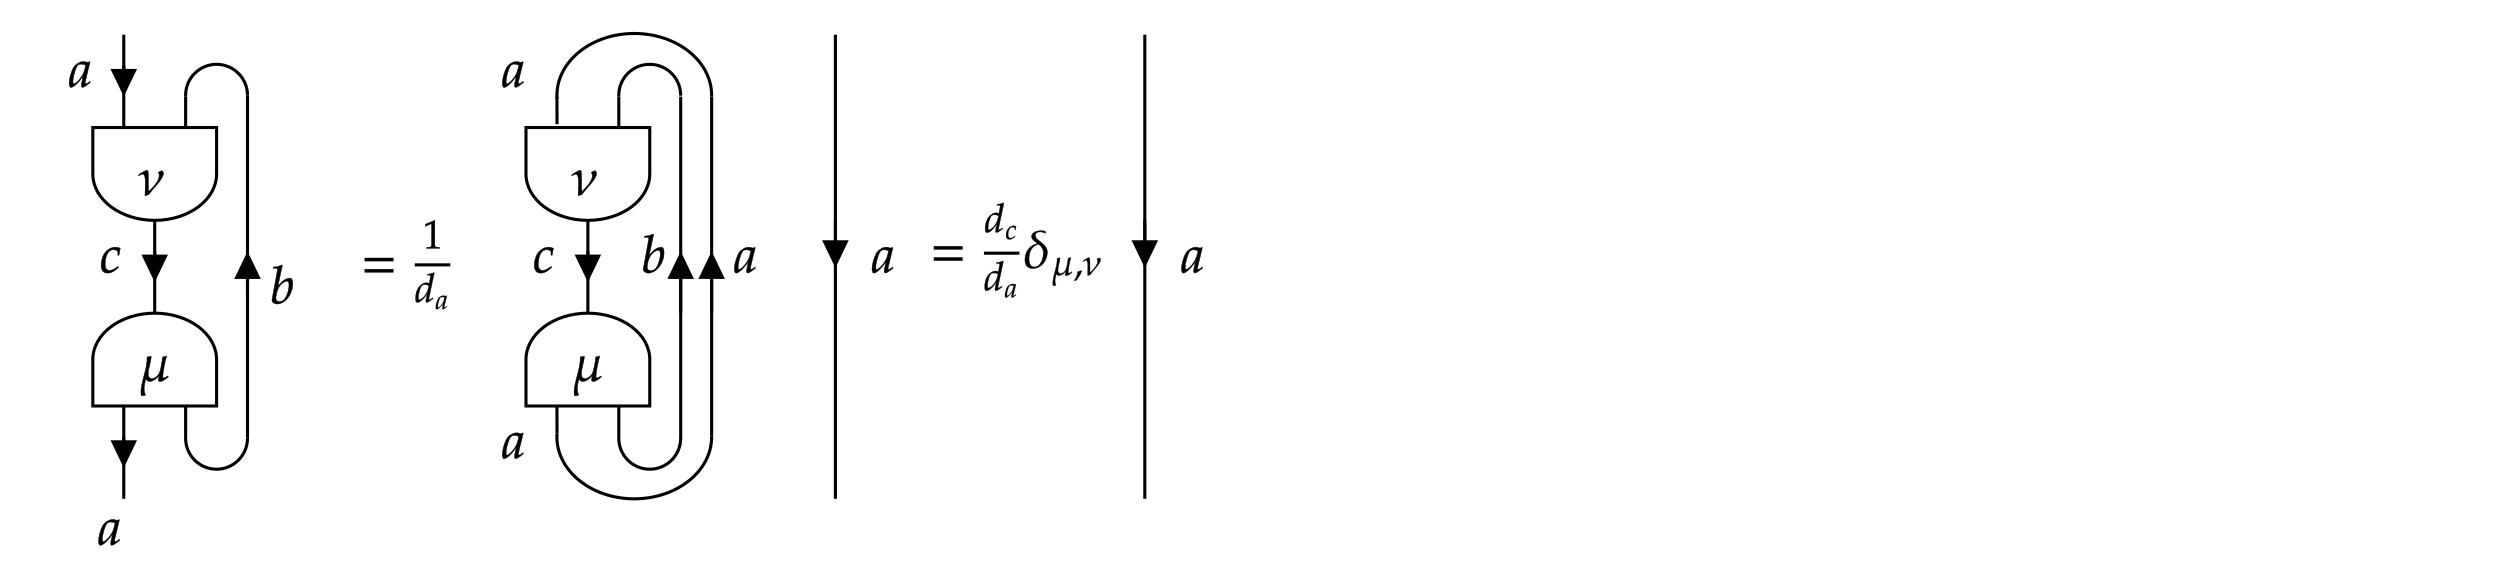<svg xmlns="http://www.w3.org/2000/svg" width="807.997" height="189.2" style="width:807.997px;height:189.2px;background:0 0;fill:none"><svg xmlns="http://www.w3.org/2000/svg" class="role-diagram-draw-area"><g class="shapes-region" style="stroke:#000;fill:none"><g class="composite-shape"><path d="M30,131.22 L30,116.22 C30,107.93 38.95,101.22 50,101.22 C61.05,101.22 70,107.93 70,116.22 L70,131.22 Z" class="real" style="stroke-width:1;stroke:#000;fill:none"/></g><g class="arrow-line"><path d="M40,131.22 L40,148.22" class="connection real" style="stroke:#000;stroke-width:1;fill:none"/><g fill="#000" stroke="none" style="stroke:none;fill:#000;stroke-width:1"><path d="M8.93,-4.29 L0,0 L8.93,4.29 Z" transform="matrix(-1.8369701987210297e-16,-1,1,-1.8369701987210297e-16,40,151.216)"/></g></g><g class="arrow-line"><path d="M79.99,96.35 L80,84.22" class="connection real" style="stroke:#000;stroke-width:1;fill:none"/><g fill="#000" stroke="none" style="stroke:none;fill:#000;stroke-width:1"><path d="M8.93,-4.29 L0,0 L8.93,4.29 Z" transform="matrix(-0,1,-1,-0,80,81.216)"/></g></g><g class="arrow-line"><path d="M50,71.22 L50,88.22" class="connection real" style="stroke:#000;stroke-width:1;fill:none"/><g fill="#000" stroke="none" style="stroke:none;fill:#000;stroke-width:1"><path d="M8.93,-4.29 L0,0 L8.93,4.29 Z" transform="matrix(-1.8369701987210297e-16,-1,1,-1.8369701987210297e-16,50,91.216)"/></g></g><g class="arrow-line"><path d="M50,81.22 L50,101.22" class="connection real" style="stroke:#000;stroke-width:1;fill:none"/></g><g class="arrow-line"><path d="M60,131.22 L60,141.22" class="connection real" style="stroke:#000;stroke-width:1;fill:none"/></g><g class="arrow-line"><path d="M40,141.22 L40,161.22" class="connection real" style="stroke:#000;stroke-width:1;fill:none"/></g><g class="composite-shape"><path d="M60,141.22 C59.99,141.36 59.99,141.5 59.99,141.65 C59.99,147.17 64.47,151.65 69.99,151.65 C75.51,151.65 79.99,147.17 79.99,141.65 C79.99,141.59 79.99,141.54 79.99,141.49 L69.99,141.65 Z" class="real" style="stroke-width:1;stroke:none;fill:none"/><path d="M60,141.22 C59.99,141.36 59.99,141.5 59.99,141.65 C59.99,147.17 64.47,151.65 69.99,151.65 C75.51,151.65 79.99,147.17 79.99,141.65 C79.99,141.59 79.99,141.54 79.99,141.49" class="real" style="stroke-width:1;stroke:#000;fill:none"/></g><g class="arrow-line"><path d="M79.99,30.94 L79.99,141.49" class="connection real" style="stroke:#000;stroke-width:1;fill:none"/></g><g class="composite-shape"><path d="M30,41.22 L30,56.22 C30,64.5 38.95,71.22 50,71.22 C61.05,71.22 70,64.5 70,56.22 L70,41.22 Z" class="real" style="stroke-width:1;stroke:#000;fill:none"/></g><g class="arrow-line"><path d="M40,21.22 L40,28.22" class="connection real" style="stroke:#000;stroke-width:1;fill:none"/><g fill="#000" stroke="none" style="stroke:none;fill:#000;stroke-width:1"><path d="M8.93,-4.29 L0,0 L8.93,4.29 Z" transform="matrix(-1.8369701987210297e-16,-1,1,-1.8369701987210297e-16,40,31.216)"/></g></g><g class="arrow-line"><path d="M60,41.22 L60,31.22" class="connection real" style="stroke:#000;stroke-width:1;fill:none"/></g><g class="arrow-line"><path d="M40,41.22 L40,11.22" class="connection real" style="stroke:#000;stroke-width:1;fill:none"/></g><g class="composite-shape"><path d="M60,31.22 C59.99,31.07 59.99,30.93 59.99,30.79 C59.99,25.26 64.47,20.79 69.99,20.79 C75.51,20.79 79.99,25.26 79.99,30.79 C79.99,30.84 79.99,30.89 79.99,30.94 L69.99,30.79 Z" class="real" style="stroke-width:1;stroke:none;fill:none"/><path d="M60,31.22 C59.99,31.07 59.99,30.93 59.99,30.79 C59.99,25.26 64.47,20.79 69.99,20.79 C75.51,20.79 79.99,25.26 79.99,30.79 C79.99,30.84 79.99,30.89 79.99,30.94" class="real" style="stroke-width:1;stroke:#000;fill:none"/></g><g class="arrow-line"><path d="M370,11.22 L370,161.22" class="connection real" style="stroke:#000;stroke-width:1;fill:none"/></g><g class="arrow-line"><path d="M370,71.22 L370,83.59" class="connection real" style="stroke:#000;stroke-width:1;fill:none"/><g fill="#000" stroke="none" style="stroke:none;fill:#000;stroke-width:1"><path d="M8.93,-4.29 L0,0 L8.93,4.29 Z" transform="matrix(-1.8369701987210297e-16,-1,1,-1.8369701987210297e-16,370,86.591)"/></g></g><g class="composite-shape"><path d="M170,131.22 L170,116.22 C170,107.93 178.95,101.22 190,101.22 C201.05,101.22 210,107.93 210,116.22 L210,131.22 Z" class="real" style="stroke-width:1;stroke:#000;fill:none"/></g><g class="arrow-line"><path d="M220,101.22 L220,84.22" class="connection real" style="stroke:#000;stroke-width:1;fill:none"/><g fill="#000" stroke="none" style="stroke:none;fill:#000;stroke-width:1"><path d="M8.93,-4.29 L0,0 L8.93,4.29 Z" transform="matrix(3.061616997868383e-16,1,-1,3.061616997868383e-16,220,81.216)"/></g></g><g class="arrow-line"><path d="M190,71.22 L190,88.22" class="connection real" style="stroke:#000;stroke-width:1;fill:none"/><g fill="#000" stroke="none" style="stroke:none;fill:#000;stroke-width:1"><path d="M8.93,-4.29 L0,0 L8.93,4.29 Z" transform="matrix(-1.8369701987210297e-16,-1,1,-1.8369701987210297e-16,190,91.216)"/></g></g><g class="arrow-line"><path d="M190,81.22 L190,101.22" class="connection real" style="stroke:#000;stroke-width:1;fill:none"/></g><g class="arrow-line"><path d="M200,131.22 L200,141.22" class="connection real" style="stroke:#000;stroke-width:1;fill:none"/></g><g class="composite-shape"><path d="M200,141.22 C199.99,141.36 199.99,141.5 199.99,141.65 C199.99,147.17 204.47,151.65 209.99,151.65 C215.51,151.65 219.99,147.17 219.99,141.65 C219.99,141.59 219.99,141.54 219.99,141.49 L209.99,141.65 Z" class="real" style="stroke-width:1;stroke:none;fill:none"/><path d="M200,141.22 C199.99,141.36 199.99,141.5 199.99,141.65 C199.99,147.17 204.47,151.65 209.99,151.65 C215.51,151.65 219.99,147.17 219.99,141.65 C219.99,141.59 219.99,141.54 219.99,141.49" class="real" style="stroke-width:1;stroke:#000;fill:none"/></g><g class="arrow-line"><path d="M220,31.22 L220,141.76" class="connection real" style="stroke:#000;stroke-width:1;fill:none"/></g><g class="composite-shape"><path d="M170,41.22 L170,56.22 C170,64.5 178.95,71.22 190,71.22 C201.05,71.22 210,64.5 210,56.22 L210,41.22 Z" class="real" style="stroke-width:1;stroke:#000;fill:none"/></g><g class="arrow-line"><path d="M200,41.22 L200,31.22" class="connection real" style="stroke:#000;stroke-width:1;fill:none"/></g><g class="composite-shape"><path d="M200,31.22 C199.99,31.07 199.99,30.93 199.99,30.79 C199.99,25.26 204.47,20.79 209.99,20.79 C215.51,20.79 219.99,25.26 219.99,30.79 C219.99,30.84 219.99,30.89 219.99,30.94 L209.99,30.79 Z" class="real" style="stroke-width:1;stroke:none;fill:none"/><path d="M200,31.22 C199.99,31.07 199.99,30.93 199.99,30.79 C199.99,25.26 204.47,20.79 209.99,20.79 C215.51,20.79 219.99,25.26 219.99,30.79 C219.99,30.84 219.99,30.89 219.99,30.94" class="real" style="stroke-width:1;stroke:#000;fill:none"/></g><g class="arrow-line"><path d="M270,11.22 L270,161.22" class="connection real" style="stroke:#000;stroke-width:1;fill:none"/></g><g class="arrow-line"><path d="M270,71.22 L270,83.59" class="connection real" style="stroke:#000;stroke-width:1;fill:none"/><g fill="#000" stroke="none" style="stroke:none;fill:#000;stroke-width:1"><path d="M8.93,-4.29 L0,0 L8.93,4.29 Z" transform="matrix(-1.8369701987210297e-16,-1,1,-1.8369701987210297e-16,270,86.591)"/></g></g><g class="composite-shape"><path d="M180.03,140.14 C180,140.5 179.99,140.85 179.99,141.22 C179.99,152.26 191.19,161.22 205,161.22 C218.81,161.22 230,152.26 230,141.22 C230,141.08 230,140.95 230,140.82 L205,141.22 Z" class="real" style="stroke-width:1;stroke:none;fill:none"/><path d="M180.03,140.14 C180,140.5 179.99,140.85 179.99,141.22 C179.99,152.26 191.19,161.22 205,161.22 C218.81,161.22 230,152.26 230,141.22 C230,141.08 230,140.95 230,140.82" class="real" style="stroke-width:1;stroke:#000;fill:none"/></g><g class="arrow-line"><path d="M180,131.22 L180.03,140.14" class="connection real" style="stroke:#000;stroke-width:1;fill:none"/></g><g class="arrow-line"><path d="M230,31.22 L230,140.82" class="connection real" style="stroke:#000;stroke-width:1;fill:none"/></g><g class="composite-shape"><path d="M180.03,31.9 C180.01,31.54 180,31.18 180,30.82 C180,19.77 191.19,10.82 205,10.82 C218.81,10.82 230,19.77 230,30.82 C230,30.95 230,31.08 230,31.22 L205,30.82 Z" class="real" style="stroke-width:1;stroke:none;fill:none"/><path d="M180.03,31.9 C180.01,31.54 180,31.18 180,30.82 C180,19.77 191.19,10.82 205,10.82 C218.81,10.82 230,19.77 230,30.82 C230,30.95 230,31.08 230,31.22" class="real" style="stroke-width:1;stroke:#000;fill:none"/></g><g class="arrow-line"><path d="M180,31.22 L180.03,40.14" class="connection real" style="stroke:#000;stroke-width:1;fill:none"/></g><g class="arrow-line"><path d="M230,101.22 L230,84.22" class="connection real" style="stroke:#000;stroke-width:1;fill:none"/><g fill="#000" stroke="none" style="stroke:none;fill:#000;stroke-width:1"><path d="M8.93,-4.29 L0,0 L8.93,4.29 Z" transform="matrix(3.061616997868383e-16,1,-1,3.061616997868383e-16,230,81.216)"/></g></g></g></svg><svg xmlns="http://www.w3.org/2000/svg" width="806.008" height="187.211" style="width:806.008px;height:187.211px;font-family:Asana-Math,Asana;background:0 0"><g><g><g style="transform:matrix(1,0,0,1,31.765,176.08)"><path fill="#000" stroke="#000" stroke-width="8" d="M271 204L242 77C238 60 236 42 236 26C236 4 245 -9 260 -9C283 -9 324 17 406 85L399 106C375 86 346 59 324 59C315 59 309 68 309 82C309 87 309 90 310 93L402 472L392 481L359 463C318 478 301 482 274 482C246 482 226 477 199 464C137 433 104 403 79 354C35 265 4 145 4 67C4 23 19 -11 38 -11C75 -11 155 41 271 204ZM319 414C297 305 278 253 244 201C187 117 126 59 94 59C82 59 76 72 76 99C76 163 104 280 139 360C163 415 186 433 234 433C257 433 275 429 319 414Z" style="transform:matrix(.017,0,0,-.017,0,0)"/></g></g></g><g><g><g style="transform:matrix(1,0,0,1,87.267,98.082)"><path fill="#000" stroke="#000" stroke-width="8" d="M235 722L223 733C171 707 135 698 63 691L59 670L107 670C131 670 141 663 141 646C141 639 140 628 139 622L38 71C37 68 37 64 37 61C37 22 85 -11 140 -11C177 -11 228 8 271 39C367 107 433 244 433 376C433 414 424 453 412 468C405 477 392 482 377 482C353 482 323 474 295 460C244 433 211 403 149 324ZM322 424C348 424 361 401 361 352C361 288 340 202 310 137C277 68 237 36 183 36C137 36 112 59 112 101C112 135 127 276 208 361C241 395 293 424 322 424Z" style="transform:matrix(.017,0,0,-.017,0,0)"/></g></g></g><g><g><g style="transform:matrix(1,0,0,1,44.768,123.084)"><path fill="#000" stroke="#000" stroke-width="8" d="M409 -15C458 -15 530 43 565 74L565 81C562 86 558 90 553 92C531 76 472 25 461 77C461 151 506 393 533 463L533 473C511 465 488 459 465 456L455 445C453 381 421 203 395 146C372 97 311 42 254 42C199 42 184 90 185 137C188 248 238 356 241 467C213 462 187 457 161 453C179 227 9 -91 53 -286C76 -285 109 -281 131 -273L131 -261C81 -173 121 -38 138 36L138 35C204 -77 344 37 395 104L395 101C387 65 354 -15 409 -15Z" style="transform:matrix(.017,0,0,-.017,0,0)"/></g></g></g><g><g><g style="transform:matrix(1,0,0,1,22.271,28.086)"><path fill="#000" stroke="#000" stroke-width="8" d="M271 204L242 77C238 60 236 42 236 26C236 4 245 -9 260 -9C283 -9 324 17 406 85L399 106C375 86 346 59 324 59C315 59 309 68 309 82C309 87 309 90 310 93L402 472L392 481L359 463C318 478 301 482 274 482C246 482 226 477 199 464C137 433 104 403 79 354C35 265 4 145 4 67C4 23 19 -11 38 -11C75 -11 155 41 271 204ZM319 414C297 305 278 253 244 201C187 117 126 59 94 59C82 59 76 72 76 99C76 163 104 280 139 360C163 415 186 433 234 433C257 433 275 429 319 414Z" style="transform:matrix(.017,0,0,-.017,0,0)"/></g></g></g><g><g><g style="transform:matrix(1,0,0,1,44.768,63.088)"><path fill="#000" stroke="#000" stroke-width="8" d="M159 473C129 473 31 408 2 389L2 372L16 372C32 384 57 401 78 401C136 401 129 251 129 211C129 140 125 64 123 -7L133 -7C151 0 171 5 191 8C258 109 472 304 474 412C474 435 463 452 448 468C425 459 398 448 376 437L376 426C441 336 311 178 199 76L188 76L188 287C188 462 182 473 159 473Z" style="transform:matrix(.017,0,0,-.017,0,0)"/></g></g></g><g><g><g style="transform:matrix(1,0,0,1,32.272,88.081)"><path fill="#000" stroke="#000" stroke-width="8" d="M342 330L365 330C373 395 380 432 389 458C365 473 330 482 293 482C248 483 175 463 118 400C64 352 25 241 25 136C25 40 67 -11 147 -11C201 -11 249 9 304 54L354 95L346 115L331 105C259 57 221 40 186 40C130 40 101 80 101 159C101 267 136 371 185 409C206 425 230 433 261 433C306 433 342 414 342 390Z" style="transform:matrix(.017,0,0,-.017,0,0)"/></g></g></g><g><g><g style="transform:matrix(1,0,0,1,300.754,86.503)"><path fill="#000" stroke="#000" stroke-width="8" d="M604 347L604 406L65 406L65 347ZM604 134L604 193L65 193L65 134Z" style="transform:matrix(.017,0,0,-.017,0,0)"/></g><g><g><g><g style="transform:matrix(1,0,0,1,318.188,75.056)"><path fill="#000" stroke="#000" stroke-width="8" d="M483 722L471 733C419 707 383 698 311 691L307 670L355 670C379 670 389 663 389 646C389 638 388 629 387 622L359 468C329 477 302 482 277 482C208 482 114 410 68 323C37 265 17 170 17 86C17 21 32 -11 61 -11C88 -11 125 6 159 33C213 77 246 116 313 217L290 126C279 82 274 50 274 24C274 3 283 -9 300 -9C317 -9 341 3 375 28L456 88L446 107L402 76C388 66 372 59 363 59C355 59 349 68 349 82C349 90 350 99 357 128ZM114 59C98 59 89 73 89 98C89 224 135 380 184 418C197 428 216 433 243 433C287 433 316 427 349 410L337 351C300 171 159 59 114 59Z" style="transform:matrix(.013,0,0,-.013,0,0)"/></g><g><g><g><g style="transform:matrix(1,0,0,1,324.924,77.307)"><path fill="#000" stroke="#000" stroke-width="8" d="M342 330L365 330C373 395 380 432 389 458C365 473 330 482 293 482C248 483 175 463 118 400C64 352 25 241 25 136C25 40 67 -11 147 -11C201 -11 249 9 304 54L354 95L346 115L331 105C259 57 221 40 186 40C130 40 101 80 101 159C101 267 136 371 185 409C206 425 230 433 261 433C306 433 342 414 342 390Z" style="transform:matrix(.009,0,0,-.009,0,0)"/></g></g></g></g></g></g><g><g><g style="transform:matrix(1,0,0,1,318.016,93.854)"><path fill="#000" stroke="#000" stroke-width="8" d="M483 722L471 733C419 707 383 698 311 691L307 670L355 670C379 670 389 663 389 646C389 638 388 629 387 622L359 468C329 477 302 482 277 482C208 482 114 410 68 323C37 265 17 170 17 86C17 21 32 -11 61 -11C88 -11 125 6 159 33C213 77 246 116 313 217L290 126C279 82 274 50 274 24C274 3 283 -9 300 -9C317 -9 341 3 375 28L456 88L446 107L402 76C388 66 372 59 363 59C355 59 349 68 349 82C349 90 350 99 357 128ZM114 59C98 59 89 73 89 98C89 224 135 380 184 418C197 428 216 433 243 433C287 433 316 427 349 410L337 351C300 171 159 59 114 59Z" style="transform:matrix(.013,0,0,-.013,0,0)"/></g><g><g><g><g style="transform:matrix(1,0,0,1,324.752,96.106)"><path fill="#000" stroke="#000" stroke-width="8" d="M271 204L242 77C238 60 236 42 236 26C236 4 245 -9 260 -9C283 -9 324 17 406 85L399 106C375 86 346 59 324 59C315 59 309 68 309 82C309 87 309 90 310 93L402 472L392 481L359 463C318 478 301 482 274 482C246 482 226 477 199 464C137 433 104 403 79 354C35 265 4 145 4 67C4 23 19 -11 38 -11C75 -11 155 41 271 204ZM319 414C297 305 278 253 244 201C187 117 126 59 94 59C82 59 76 72 76 99C76 163 104 280 139 360C163 415 186 433 234 433C257 433 275 429 319 414Z" style="transform:matrix(.009,0,0,-.009,0,0)"/></g></g></g></g></g></g><line style="fill:none;stroke-width:.995px;stroke:#000" x1="318.007" x2="329.49" y1="81.828" y2="81.828"/></g><g style="transform:matrix(1,0,0,1,330.765,86.503)"><path fill="#000" stroke="#000" stroke-width="8" d="M183 -16C340 -16 453 139 455 287C458 470 216 507 227 622C234 698 356 689 413 655L423 655C420 667 417 681 411 694C316 715 167 698 156 597C149 540 224 493 266 464L266 458C123 426 31 304 29 160C27 53 70 -16 183 -16ZM209 12C125 12 105 99 106 167C108 295 153 411 287 448C349 399 381 350 380 269C378 174 327 12 209 12Z" style="transform:matrix(.017,0,0,-.017,0,0)"/></g><g><g><g><g style="transform:matrix(1,0,0,1,339.717,88.926)"><path fill="#000" stroke="#000" stroke-width="8" d="M409 -15C458 -15 530 43 565 74L565 81C562 86 558 90 553 92C531 76 472 25 461 77C461 151 506 393 533 463L533 473C511 465 488 459 465 456L455 445C453 381 421 203 395 146C372 97 311 42 254 42C199 42 184 90 185 137C188 248 238 356 241 467C213 462 187 457 161 453C179 227 9 -91 53 -286C76 -285 109 -281 131 -273L131 -261C81 -173 121 -38 138 36L138 35C204 -77 344 37 395 104L395 101C387 65 354 -15 409 -15ZM814 123C787 114 769 108 716 93C709 17 684 -48 626 -144L640 -155L681 -136C762 -31 800 32 828 109ZM1018 473C988 473 890 408 861 389L861 372L875 372C891 384 916 401 937 401C995 401 988 251 988 211C988 140 984 64 982 -7L992 -7C1010 0 1030 5 1050 8C1117 109 1331 304 1333 412C1333 435 1322 452 1307 468C1284 459 1257 448 1235 437L1235 426C1300 336 1170 178 1058 76L1047 76L1047 287C1047 462 1041 473 1018 473Z" style="transform:matrix(.012,0,0,-.012,0,0)"/></g></g></g></g></g></g><g><g><g style="transform:matrix(1,0,0,1,381.773,88.081)"><path fill="#000" stroke="#000" stroke-width="8" d="M271 204L242 77C238 60 236 42 236 26C236 4 245 -9 260 -9C283 -9 324 17 406 85L399 106C375 86 346 59 324 59C315 59 309 68 309 82C309 87 309 90 310 93L402 472L392 481L359 463C318 478 301 482 274 482C246 482 226 477 199 464C137 433 104 403 79 354C35 265 4 145 4 67C4 23 19 -11 38 -11C75 -11 155 41 271 204ZM319 414C297 305 278 253 244 201C187 117 126 59 94 59C82 59 76 72 76 99C76 163 104 280 139 360C163 415 186 433 234 433C257 433 275 429 319 414Z" style="transform:matrix(.017,0,0,-.017,0,0)"/></g></g></g><g><g><g style="transform:matrix(1,0,0,1,162.272,148.085)"><path fill="#000" stroke="#000" stroke-width="8" d="M271 204L242 77C238 60 236 42 236 26C236 4 245 -9 260 -9C283 -9 324 17 406 85L399 106C375 86 346 59 324 59C315 59 309 68 309 82C309 87 309 90 310 93L402 472L392 481L359 463C318 478 301 482 274 482C246 482 226 477 199 464C137 433 104 403 79 354C35 265 4 145 4 67C4 23 19 -11 38 -11C75 -11 155 41 271 204ZM319 414C297 305 278 253 244 201C187 117 126 59 94 59C82 59 76 72 76 99C76 163 104 280 139 360C163 415 186 433 234 433C257 433 275 429 319 414Z" style="transform:matrix(.017,0,0,-.017,0,0)"/></g></g></g><g><g><g style="transform:matrix(1,0,0,1,207.266,88.081)"><path fill="#000" stroke="#000" stroke-width="8" d="M235 722L223 733C171 707 135 698 63 691L59 670L107 670C131 670 141 663 141 646C141 639 140 628 139 622L38 71C37 68 37 64 37 61C37 22 85 -11 140 -11C177 -11 228 8 271 39C367 107 433 244 433 376C433 414 424 453 412 468C405 477 392 482 377 482C353 482 323 474 295 460C244 433 211 403 149 324ZM322 424C348 424 361 401 361 352C361 288 340 202 310 137C277 68 237 36 183 36C137 36 112 59 112 101C112 135 127 276 208 361C241 395 293 424 322 424Z" style="transform:matrix(.017,0,0,-.017,0,0)"/></g></g></g><g><g><g style="transform:matrix(1,0,0,1,184.769,123.084)"><path fill="#000" stroke="#000" stroke-width="8" d="M409 -15C458 -15 530 43 565 74L565 81C562 86 558 90 553 92C531 76 472 25 461 77C461 151 506 393 533 463L533 473C511 465 488 459 465 456L455 445C453 381 421 203 395 146C372 97 311 42 254 42C199 42 184 90 185 137C188 248 238 356 241 467C213 462 187 457 161 453C179 227 9 -91 53 -286C76 -285 109 -281 131 -273L131 -261C81 -173 121 -38 138 36L138 35C204 -77 344 37 395 104L395 101C387 65 354 -15 409 -15Z" style="transform:matrix(.017,0,0,-.017,0,0)"/></g></g></g><g><g><g style="transform:matrix(1,0,0,1,162.272,28.086)"><path fill="#000" stroke="#000" stroke-width="8" d="M271 204L242 77C238 60 236 42 236 26C236 4 245 -9 260 -9C283 -9 324 17 406 85L399 106C375 86 346 59 324 59C315 59 309 68 309 82C309 87 309 90 310 93L402 472L392 481L359 463C318 478 301 482 274 482C246 482 226 477 199 464C137 433 104 403 79 354C35 265 4 145 4 67C4 23 19 -11 38 -11C75 -11 155 41 271 204ZM319 414C297 305 278 253 244 201C187 117 126 59 94 59C82 59 76 72 76 99C76 163 104 280 139 360C163 415 186 433 234 433C257 433 275 429 319 414Z" style="transform:matrix(.017,0,0,-.017,0,0)"/></g></g></g><g><g><g style="transform:matrix(1,0,0,1,184.769,63.088)"><path fill="#000" stroke="#000" stroke-width="8" d="M159 473C129 473 31 408 2 389L2 372L16 372C32 384 57 401 78 401C136 401 129 251 129 211C129 140 125 64 123 -7L133 -7C151 0 171 5 191 8C258 109 472 304 474 412C474 435 463 452 448 468C425 459 398 448 376 437L376 426C441 336 311 178 199 76L188 76L188 287C188 462 182 473 159 473Z" style="transform:matrix(.017,0,0,-.017,0,0)"/></g></g></g><g><g><g style="transform:matrix(1,0,0,1,172.273,88.081)"><path fill="#000" stroke="#000" stroke-width="8" d="M342 330L365 330C373 395 380 432 389 458C365 473 330 482 293 482C248 483 175 463 118 400C64 352 25 241 25 136C25 40 67 -11 147 -11C201 -11 249 9 304 54L354 95L346 115L331 105C259 57 221 40 186 40C130 40 101 80 101 159C101 267 136 371 185 409C206 425 230 433 261 433C306 433 342 414 342 390Z" style="transform:matrix(.017,0,0,-.017,0,0)"/></g></g></g><g><g><g style="transform:matrix(1,0,0,1,281.765,88.081)"><path fill="#000" stroke="#000" stroke-width="8" d="M271 204L242 77C238 60 236 42 236 26C236 4 245 -9 260 -9C283 -9 324 17 406 85L399 106C375 86 346 59 324 59C315 59 309 68 309 82C309 87 309 90 310 93L402 472L392 481L359 463C318 478 301 482 274 482C246 482 226 477 199 464C137 433 104 403 79 354C35 265 4 145 4 67C4 23 19 -11 38 -11C75 -11 155 41 271 204ZM319 414C297 305 278 253 244 201C187 117 126 59 94 59C82 59 76 72 76 99C76 163 104 280 139 360C163 415 186 433 234 433C257 433 275 429 319 414Z" style="transform:matrix(.017,0,0,-.017,0,0)"/></g></g></g><g><g><g style="transform:matrix(1,0,0,1,237.268,88.081)"><path fill="#000" stroke="#000" stroke-width="8" d="M271 204L242 77C238 60 236 42 236 26C236 4 245 -9 260 -9C283 -9 324 17 406 85L399 106C375 86 346 59 324 59C315 59 309 68 309 82C309 87 309 90 310 93L402 472L392 481L359 463C318 478 301 482 274 482C246 482 226 477 199 464C137 433 104 403 79 354C35 265 4 145 4 67C4 23 19 -11 38 -11C75 -11 155 41 271 204ZM319 414C297 305 278 253 244 201C187 117 126 59 94 59C82 59 76 72 76 99C76 163 104 280 139 360C163 415 186 433 234 433C257 433 275 429 319 414Z" style="transform:matrix(.017,0,0,-.017,0,0)"/></g></g></g><g><g><g style="transform:matrix(1,0,0,1,116.817,90.283)"><path fill="#000" stroke="#000" stroke-width="8" d="M604 347L604 406L65 406L65 347ZM604 134L604 193L65 193L65 134Z" style="transform:matrix(.017,0,0,-.017,0,0)"/></g><g><g><g><g style="transform:matrix(1,0,0,1,136.628,80.282)"><path fill="#000" stroke="#000" stroke-width="8" d="M418 -3L418 27L366 30C311 33 301 44 301 96L301 700L60 598L67 548L217 614L217 96C217 44 206 33 152 30L96 27L96 -3C250 0 250 0 261 0C292 0 402 -3 418 -3Z" style="transform:matrix(.013,0,0,-.013,0,0)"/></g></g></g><g><g><g style="transform:matrix(1,0,0,1,134.078,97.634)"><path fill="#000" stroke="#000" stroke-width="8" d="M483 722L471 733C419 707 383 698 311 691L307 670L355 670C379 670 389 663 389 646C389 638 388 629 387 622L359 468C329 477 302 482 277 482C208 482 114 410 68 323C37 265 17 170 17 86C17 21 32 -11 61 -11C88 -11 125 6 159 33C213 77 246 116 313 217L290 126C279 82 274 50 274 24C274 3 283 -9 300 -9C317 -9 341 3 375 28L456 88L446 107L402 76C388 66 372 59 363 59C355 59 349 68 349 82C349 90 350 99 357 128ZM114 59C98 59 89 73 89 98C89 224 135 380 184 418C197 428 216 433 243 433C287 433 316 427 349 410L337 351C300 171 159 59 114 59Z" style="transform:matrix(.013,0,0,-.013,0,0)"/></g><g><g><g><g style="transform:matrix(1,0,0,1,140.815,99.885)"><path fill="#000" stroke="#000" stroke-width="8" d="M271 204L242 77C238 60 236 42 236 26C236 4 245 -9 260 -9C283 -9 324 17 406 85L399 106C375 86 346 59 324 59C315 59 309 68 309 82C309 87 309 90 310 93L402 472L392 481L359 463C318 478 301 482 274 482C246 482 226 477 199 464C137 433 104 403 79 354C35 265 4 145 4 67C4 23 19 -11 38 -11C75 -11 155 41 271 204ZM319 414C297 305 278 253 244 201C187 117 126 59 94 59C82 59 76 72 76 99C76 163 104 280 139 360C163 415 186 433 234 433C257 433 275 429 319 414Z" style="transform:matrix(.009,0,0,-.009,0,0)"/></g></g></g></g></g></g><line style="fill:none;stroke-width:.995px;stroke:#000" x1="134.069" x2="145.553" y1="85.607" y2="85.607"/></g></g></g></svg></svg>